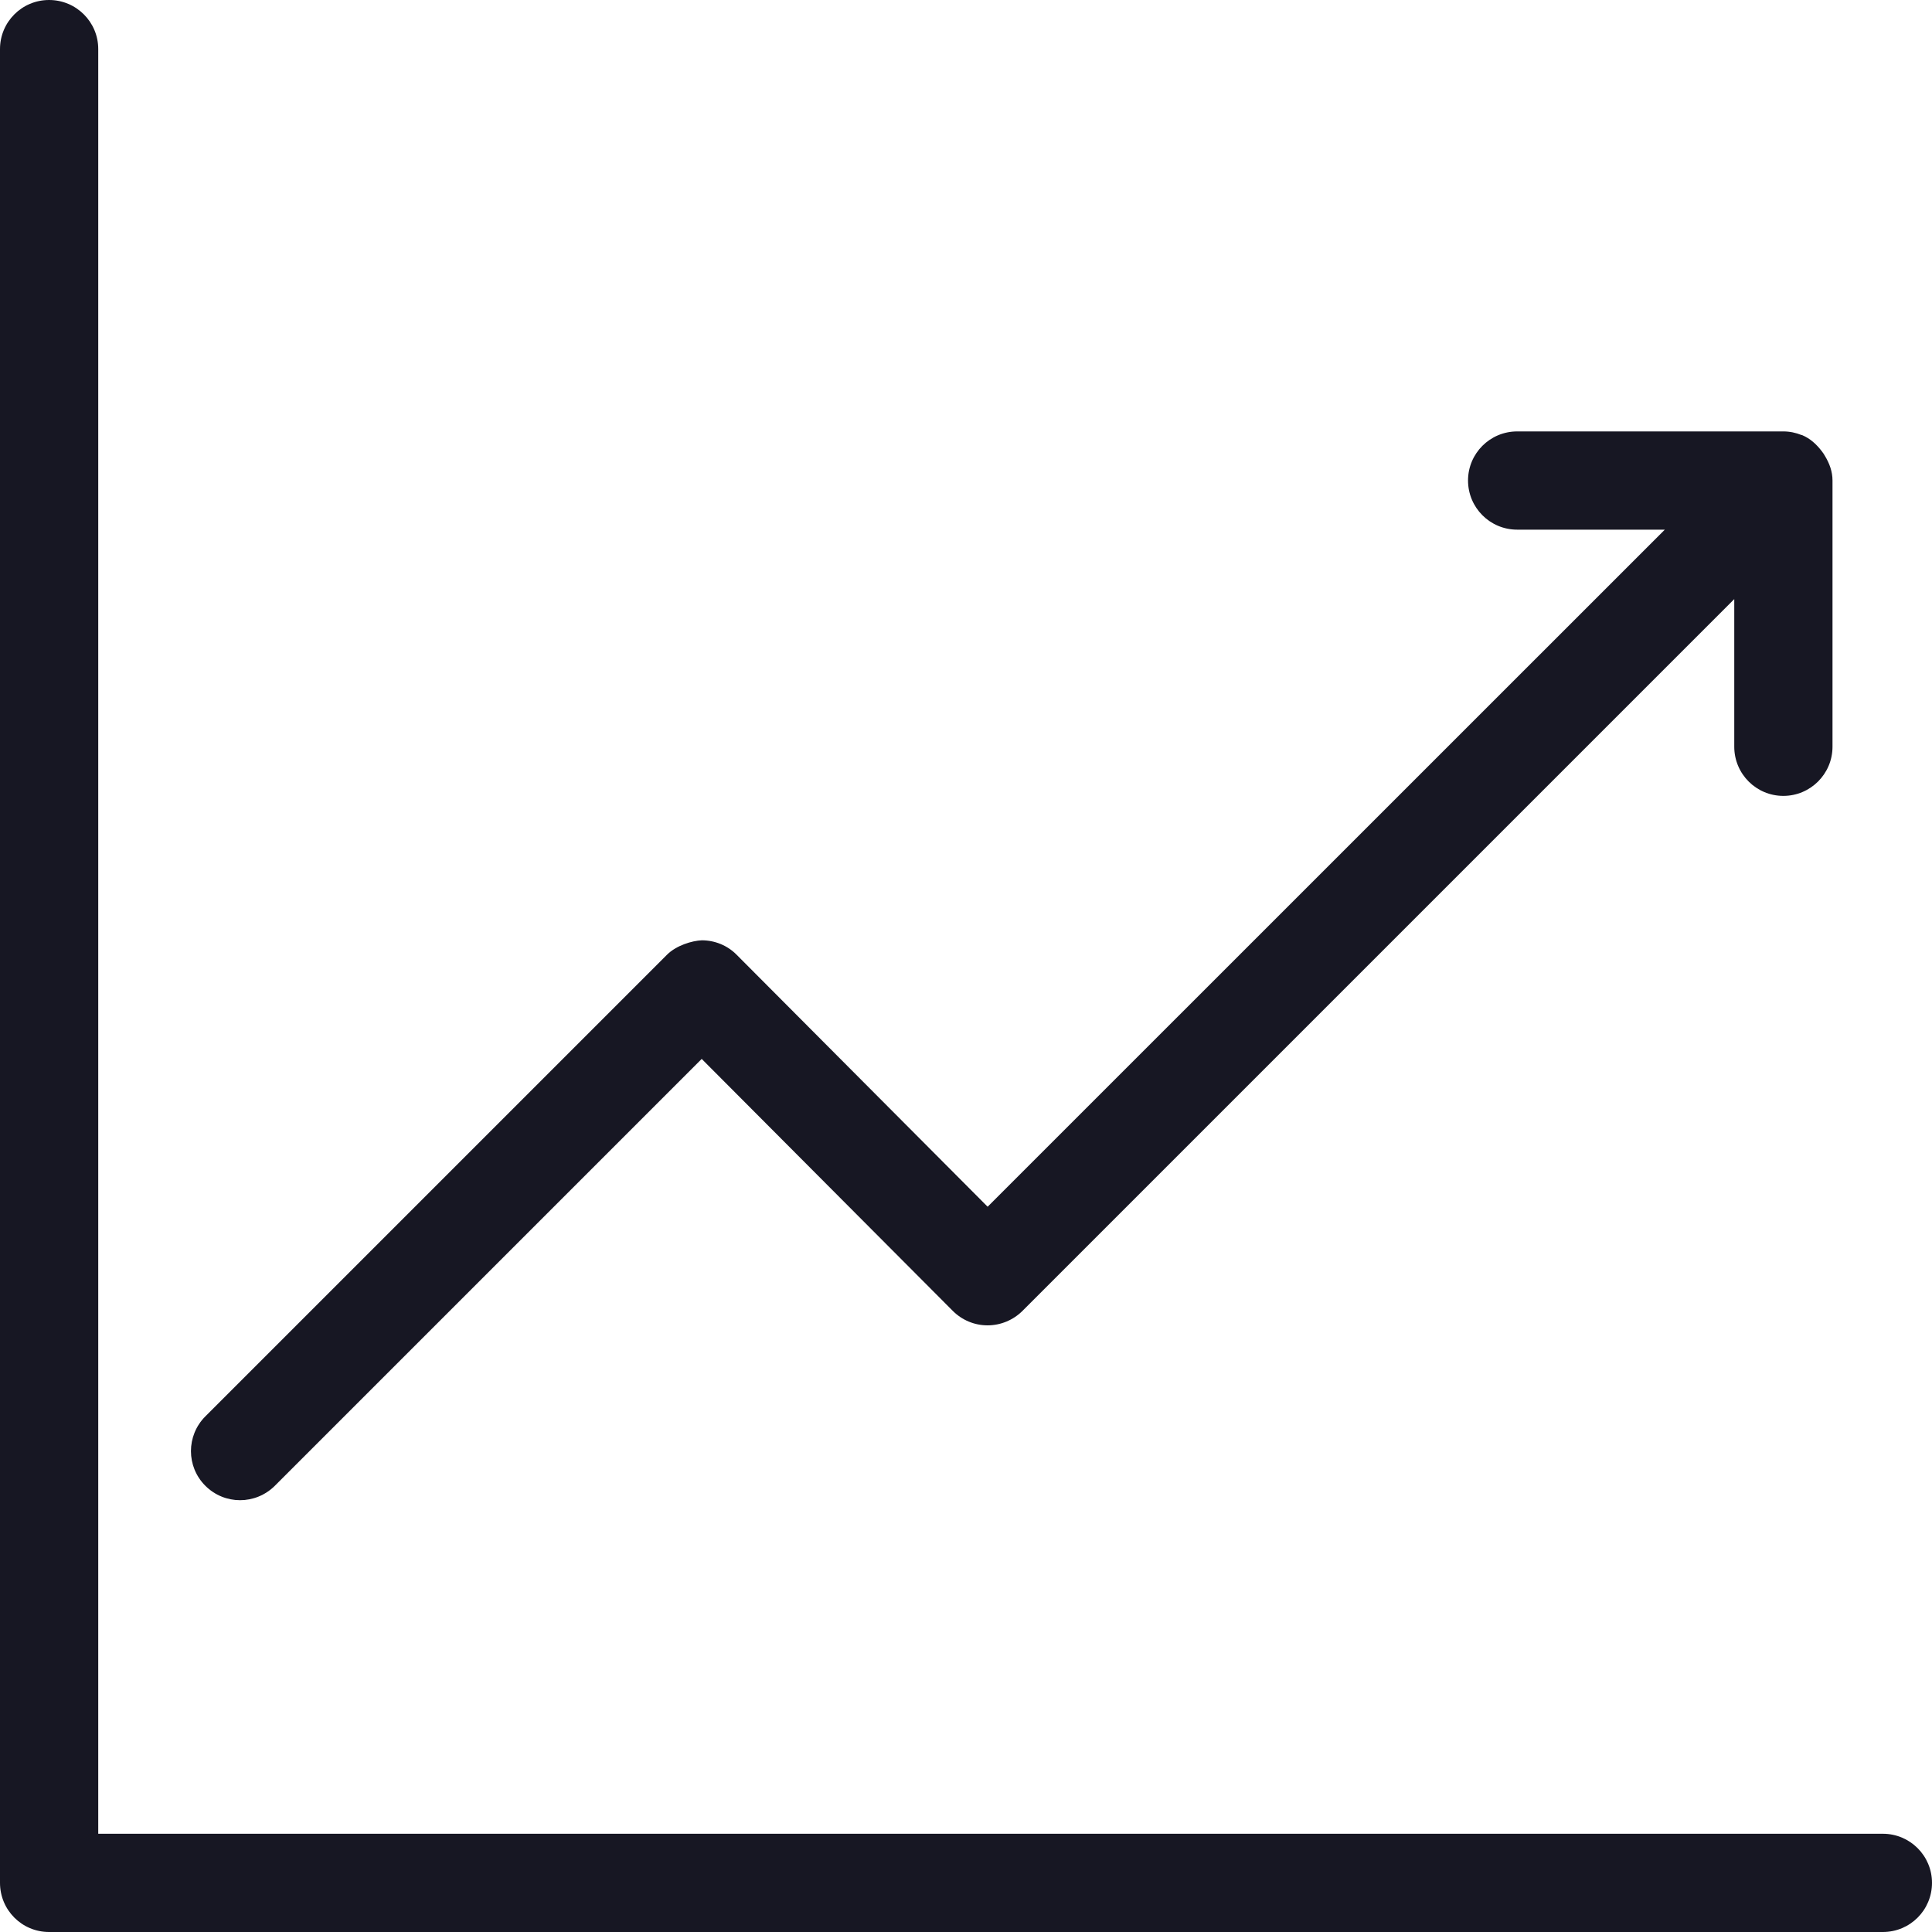 <svg width="20" height="20" viewBox="0 0 20 20" fill="none" xmlns="http://www.w3.org/2000/svg">
<g clip-path="url(#clip0_10579_132598)">
<path d="M19.491 18.983H1.017V0.508C1.017 0.227 0.789 0 0.508 0C0.227 0 0 0.227 0 0.508V19.491C0 19.773 0.227 20 0.508 20H19.491C19.773 20 20 19.773 20 19.491C20 19.211 19.773 18.983 19.491 18.983Z" fill="#171723"/>
<path d="M2.485 15.53C2.615 15.53 2.745 15.48 2.845 15.381L7.264 10.962L9.864 13.571C9.959 13.666 10.088 13.72 10.223 13.72C10.358 13.72 10.488 13.666 10.584 13.571L17.953 6.202V7.73C17.953 8.011 18.18 8.239 18.461 8.239C18.742 8.239 18.97 8.011 18.97 7.73V4.974C18.97 4.88 18.938 4.797 18.893 4.722C18.883 4.703 18.872 4.688 18.859 4.671C18.805 4.6 18.74 4.54 18.657 4.505L18.656 4.504C18.654 4.504 18.651 4.504 18.651 4.504C18.592 4.48 18.528 4.466 18.461 4.466H15.706C15.424 4.466 15.197 4.694 15.197 4.974C15.197 5.255 15.424 5.483 15.706 5.483H17.234L10.224 12.492L7.625 9.883C7.53 9.787 7.4 9.734 7.265 9.734C7.164 9.738 7.001 9.787 6.905 9.883L2.126 14.662C1.927 14.861 1.927 15.183 2.126 15.381C2.225 15.48 2.355 15.53 2.485 15.53Z" fill="#171723"/>
</g>
<defs>
<clipPath id="clip0_10579_132598">
<rect width="20" height="20" fill="white"/>
</clipPath>
</defs>
</svg>
